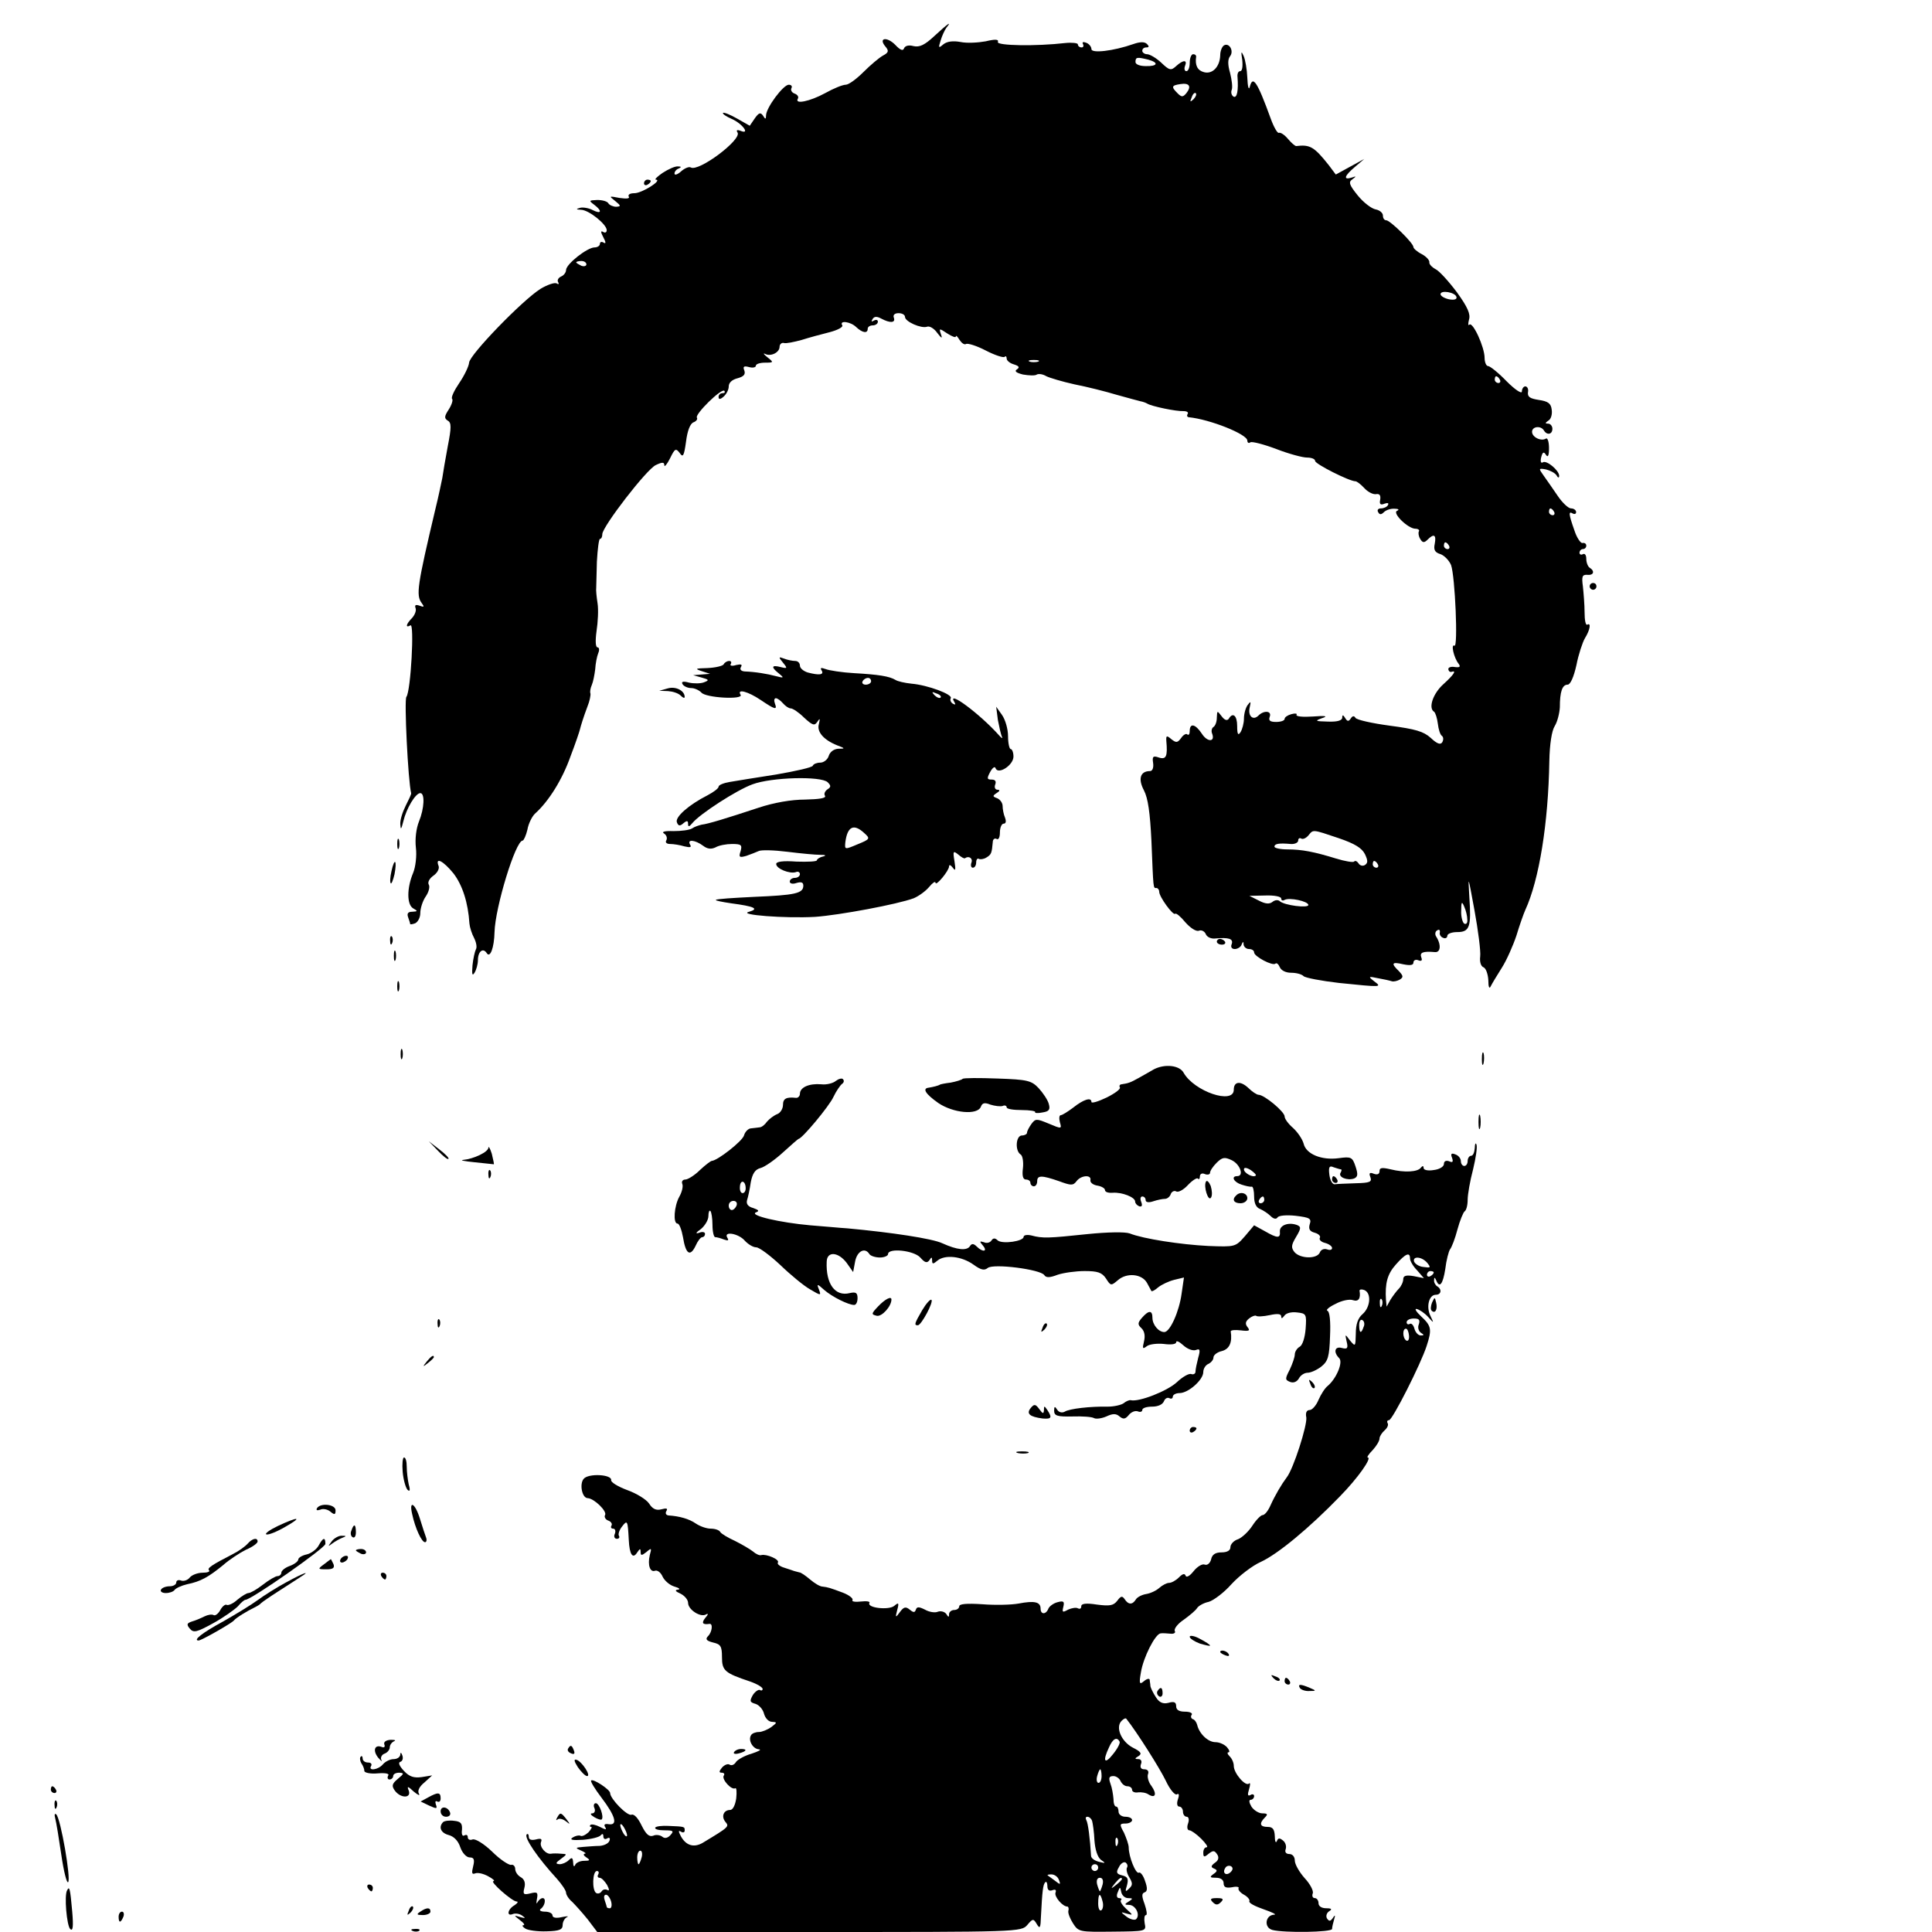 <?xml version="1.0" standalone="no"?>
<!DOCTYPE svg PUBLIC "-//W3C//DTD SVG 20010904//EN"
 "http://www.w3.org/TR/2001/REC-SVG-20010904/DTD/svg10.dtd">
<svg version="1.0" xmlns="http://www.w3.org/2000/svg"
 width="570pt" height="570pt" viewBox="0 0 570 570"
 preserveAspectRatio="xMidYMid meet">
<g transform="translate(0,570) scale(0.1,-0.1)"
fill="#000000" stroke="none">
<path d="M2757 5594 c-29 -27 -44 -34 -62 -30 -14 4 -25 1 -28 -7 -3 -8 -11
-5 -26 11 -25 25 -50 20 -29 -5 11 -13 10 -18 -7 -27 -11 -6 -37 -28 -57 -48
-21 -21 -44 -38 -53 -38 -9 0 -36 -11 -61 -25 -44 -24 -91 -34 -80 -16 3 5 -1
12 -10 15 -8 3 -12 10 -9 16 3 5 0 10 -8 10 -16 0 -67 -68 -67 -91 0 -11 -2
-12 -9 0 -7 10 -12 9 -24 -8 l-15 -22 -37 21 c-21 12 -39 19 -42 17 -2 -3 10
-11 26 -18 32 -14 55 -47 26 -35 -10 4 -14 2 -9 -5 13 -21 -115 -117 -138
-103 -5 3 -18 -2 -29 -12 -10 -9 -19 -12 -19 -6 0 6 6 13 13 15 8 4 7 6 -3 6
-8 1 -28 -8 -45 -19 -16 -11 -25 -20 -20 -20 21 -1 -41 -40 -63 -40 -13 0 -20
-4 -17 -10 4 -6 -6 -7 -27 -4 -32 6 -32 6 -13 -9 17 -14 18 -16 3 -17 -9 0
-20 5 -23 10 -3 6 -18 10 -33 10 -25 -1 -25 -2 -9 -14 24 -18 22 -29 -4 -16
-11 6 -28 9 -37 7 -14 -4 -13 -5 3 -6 23 -1 75 -43 75 -60 0 -7 -5 -9 -11 -5
-7 4 -7 -1 1 -16 8 -15 8 -20 1 -16 -6 4 -11 2 -11 -3 0 -6 -7 -11 -16 -11
-21 0 -84 -49 -84 -67 0 -7 -7 -16 -15 -19 -8 -4 -12 -11 -8 -17 3 -5 1 -7 -5
-3 -6 3 -27 -4 -47 -16 -53 -33 -210 -195 -211 -218 -1 -11 -14 -38 -29 -60
-15 -22 -25 -43 -21 -47 3 -3 -1 -17 -10 -31 -13 -20 -14 -26 -3 -33 11 -6 11
-20 0 -76 -7 -37 -14 -79 -16 -93 -3 -14 -11 -54 -20 -90 -54 -228 -58 -256
-41 -279 9 -12 7 -13 -6 -8 -12 4 -15 2 -12 -7 3 -7 -2 -20 -10 -29 -18 -18
-21 -31 -5 -22 12 8 1 -194 -12 -211 -7 -8 5 -249 14 -284 1 -3 -7 -19 -16
-37 -9 -18 -17 -42 -16 -55 1 -18 3 -15 9 9 9 38 36 83 50 83 14 0 12 -45 -4
-84 -8 -20 -12 -51 -9 -77 3 -24 -1 -57 -8 -74 -19 -45 -19 -94 0 -105 14 -8
14 -9 -3 -10 -12 0 -16 -5 -12 -16 3 -9 6 -17 6 -20 0 -2 7 -1 15 2 8 4 15 17
15 30 0 14 7 36 16 49 9 13 13 29 9 35 -4 7 2 18 13 26 12 8 19 21 16 29 -11
28 14 15 44 -22 26 -34 43 -85 47 -148 1 -11 7 -30 14 -43 6 -12 9 -27 5 -33
-3 -6 -8 -27 -10 -47 -2 -26 -1 -33 6 -22 5 8 10 25 10 37 0 26 15 38 26 21
10 -16 22 16 23 62 2 73 62 270 83 270 3 0 10 15 14 32 3 18 14 40 23 48 40
36 80 100 104 168 15 39 27 75 28 80 3 12 10 35 22 67 7 17 10 34 9 39 -2 5 0
16 4 25 4 9 8 30 10 46 1 17 5 38 9 48 4 9 3 17 -2 17 -6 0 -7 19 -3 48 4 26
6 63 3 82 -3 19 -5 40 -4 45 0 6 1 40 2 78 2 37 6 67 9 67 4 0 7 6 7 14 0 22
131 192 158 204 19 9 25 9 25 -1 0 -6 8 3 17 21 14 29 17 30 28 16 10 -15 13
-10 19 33 4 32 12 53 22 57 8 3 13 9 10 14 -6 10 72 87 81 79 3 -4 1 -7 -5 -7
-7 0 -12 -5 -12 -11 0 -8 5 -8 15 1 8 7 15 20 15 30 0 11 10 20 26 24 18 5 24
11 20 23 -5 12 -1 14 14 10 11 -3 20 -1 20 4 0 5 12 9 27 9 26 0 26 1 7 16
-10 8 -14 13 -7 10 17 -9 43 4 43 21 0 7 6 13 13 11 6 -2 30 3 52 9 22 7 59
17 83 23 23 6 40 15 37 20 -10 16 25 11 41 -5 18 -17 34 -20 34 -5 0 6 7 10
15 10 8 0 15 5 15 11 0 5 -5 7 -12 3 -7 -4 -8 -3 -4 4 5 9 13 9 26 2 26 -14
43 -13 37 3 -3 8 3 13 14 13 11 0 19 -5 19 -11 0 -14 48 -35 65 -29 7 3 21 -5
30 -18 13 -17 16 -18 11 -4 -6 18 -5 18 19 2 14 -9 25 -13 25 -9 0 5 5 0 11
-10 6 -9 14 -15 19 -12 5 3 31 -5 58 -19 27 -14 52 -22 56 -19 3 4 6 1 6 -5 0
-6 10 -14 21 -17 16 -5 18 -9 9 -15 -8 -5 -2 -10 18 -15 18 -3 36 -4 41 0 6 3
18 1 28 -5 10 -5 47 -16 83 -24 36 -7 92 -21 125 -31 33 -9 65 -18 70 -19 6
-1 15 -4 20 -7 13 -8 85 -23 107 -22 10 0 15 -4 12 -8 -3 -5 -2 -9 3 -10 62
-6 173 -50 173 -69 0 -6 4 -9 9 -5 5 3 40 -6 77 -20 36 -14 77 -25 90 -25 13
0 24 -4 24 -10 0 -9 101 -60 119 -60 4 0 16 -9 26 -20 10 -11 25 -19 34 -18
11 2 15 -3 13 -16 -3 -14 1 -17 13 -12 9 3 13 2 10 -4 -3 -6 -13 -10 -21 -10
-8 0 -12 -5 -8 -11 4 -8 9 -8 17 0 6 6 20 11 32 10 11 0 14 -3 7 -6 -16 -6 32
-53 54 -53 8 0 13 -4 10 -8 -2 -4 -1 -14 4 -22 7 -12 12 -12 22 -2 18 18 26
15 21 -12 -4 -18 0 -26 17 -31 11 -4 25 -18 31 -32 12 -33 21 -246 10 -238
-11 6 -2 -35 12 -53 7 -9 4 -12 -11 -10 -11 2 -20 -1 -19 -7 1 -5 5 -9 10 -7
15 5 6 -9 -25 -37 -30 -27 -45 -70 -27 -81 4 -3 9 -19 11 -35 2 -17 7 -33 12
-36 5 -4 5 -12 1 -19 -5 -8 -15 -5 -34 13 -21 19 -45 26 -121 36 -52 7 -97 17
-101 23 -4 7 -9 6 -14 -2 -6 -9 -10 -9 -16 1 -6 10 -9 11 -9 2 0 -9 -15 -13
-42 -12 -38 1 -40 2 -18 10 19 6 12 8 -27 5 -29 -2 -50 0 -48 5 3 4 -4 5 -15
2 -11 -3 -20 -9 -20 -14 0 -5 -11 -9 -25 -9 -18 0 -23 4 -19 15 7 18 -17 20
-33 4 -16 -16 -32 -2 -26 24 4 18 3 19 -6 7 -6 -8 -11 -26 -11 -40 0 -14 -5
-32 -10 -40 -7 -11 -10 -7 -10 18 0 31 -13 42 -25 21 -5 -6 -12 -4 -21 8 -13
17 -13 17 -14 -4 0 -12 -4 -24 -10 -28 -5 -3 -7 -12 -4 -19 10 -26 -14 -26
-30 -1 -19 29 -36 33 -36 8 0 -9 -3 -13 -7 -10 -3 4 -12 -1 -18 -10 -11 -15
-15 -15 -29 -4 -14 12 -16 11 -15 -5 4 -45 0 -56 -22 -49 -17 6 -20 3 -17 -16
2 -14 -2 -24 -9 -24 -29 0 -36 -23 -18 -57 12 -23 18 -66 22 -148 6 -147 5
-140 15 -140 4 0 8 -5 8 -11 0 -15 41 -71 47 -65 3 3 17 -9 30 -25 15 -17 32
-28 40 -25 7 3 16 -1 20 -9 3 -9 15 -15 27 -14 42 4 55 -1 50 -16 -4 -9 0 -15
9 -15 8 0 18 6 20 13 4 10 6 10 6 0 1 -7 8 -13 16 -13 8 0 15 -4 15 -10 0 -12
55 -41 63 -33 4 3 9 -2 13 -11 4 -9 17 -16 33 -16 15 0 31 -4 37 -10 5 -5 52
-14 104 -20 127 -13 128 -13 104 5 -18 14 -17 15 11 9 17 -3 35 -7 41 -9 6 -2
17 1 24 5 11 7 10 11 -3 25 -24 23 -21 28 13 20 20 -4 30 -3 30 5 0 7 7 10 14
7 10 -4 13 -1 9 9 -5 14 6 18 40 15 17 -2 20 21 4 46 -4 6 -3 15 3 18 6 4 9 1
8 -6 -2 -6 3 -14 10 -16 6 -3 12 0 12 6 0 6 13 11 29 11 37 0 42 15 36 103 -4
67 -4 65 15 -38 11 -60 19 -122 17 -137 -2 -16 2 -29 10 -32 7 -3 13 -20 14
-38 0 -20 3 -27 7 -18 4 8 19 33 33 55 14 22 33 65 43 95 9 30 21 64 26 75 41
89 68 256 71 440 1 49 7 89 16 103 8 13 14 38 15 55 0 46 7 67 23 67 8 0 18
22 26 58 6 31 18 67 25 79 15 24 19 47 7 40 -5 -3 -8 14 -8 36 0 23 -3 58 -5
77 -4 29 -2 35 13 34 19 -2 23 11 7 21 -5 3 -10 15 -10 26 0 11 -4 17 -10 14
-5 -3 -10 -1 -10 4 0 6 5 11 10 11 6 0 10 5 10 10 0 6 -5 9 -11 8 -5 -2 -17
15 -24 37 -17 48 -18 58 -5 50 6 -3 10 -1 10 4 0 6 -7 11 -15 11 -8 0 -26 17
-40 38 -14 20 -32 47 -41 59 -15 21 -15 22 7 18 12 -3 26 -10 31 -17 4 -8 8
-9 8 -2 0 16 -37 47 -48 40 -6 -4 -8 3 -5 15 4 16 8 17 14 7 6 -9 9 -2 9 20 0
18 -4 31 -9 28 -14 -9 -41 4 -41 20 0 16 26 19 35 4 9 -15 25 -12 25 5 0 8 -6
15 -12 15 -10 0 -10 2 0 9 8 4 12 19 10 32 -2 19 -11 25 -38 29 -26 4 -34 9
-32 23 2 9 -2 17 -8 17 -5 0 -10 -7 -10 -15 0 -8 -19 4 -45 30 -24 25 -49 45
-55 45 -5 0 -10 11 -10 24 0 32 -35 108 -45 98 -4 -4 -4 3 -1 15 5 16 -4 37
-36 81 -24 32 -52 63 -63 68 -11 6 -19 15 -18 20 1 6 -9 17 -22 24 -14 7 -25
17 -25 21 0 12 -69 79 -80 79 -6 0 -10 6 -10 14 0 8 -10 16 -21 18 -12 2 -36
20 -53 41 -26 32 -28 40 -16 48 12 9 12 10 -2 5 -26 -8 -22 5 10 32 l27 23
-42 -23 -42 -23 -21 28 c-43 54 -55 61 -96 56 -3 0 -14 9 -24 21 -10 12 -22
20 -27 18 -4 -2 -15 17 -24 42 -40 110 -53 129 -62 93 -3 -10 -6 2 -7 27 -1
25 -6 54 -11 65 -7 16 -8 13 -4 -12 2 -19 0 -33 -6 -33 -6 0 -9 -8 -8 -17 3
-39 -1 -64 -12 -58 -6 4 -8 13 -5 20 3 8 0 30 -5 50 -7 24 -7 40 0 49 12 15
-2 41 -18 32 -6 -4 -11 -17 -11 -29 -1 -34 -23 -57 -48 -50 -19 5 -27 20 -23
46 0 4 -3 7 -9 7 -5 0 -10 -11 -10 -25 0 -14 -4 -25 -10 -25 -5 0 -7 7 -4 15
8 19 -5 19 -26 0 -15 -14 -20 -13 -44 10 -15 14 -34 25 -42 25 -7 0 -14 5 -14
10 0 6 5 10 12 10 8 0 9 3 2 10 -7 7 -20 7 -40 0 -60 -21 -124 -28 -124 -15 0
7 -7 16 -16 19 -8 3 -12 2 -9 -4 3 -6 1 -10 -4 -10 -6 0 -11 4 -11 9 0 4 -17
6 -37 4 -86 -10 -203 -8 -199 3 3 8 -7 9 -36 2 -22 -4 -55 -6 -74 -2 -22 4
-40 2 -51 -7 -14 -12 -15 -11 -8 11 4 14 12 31 17 38 18 22 4 12 -35 -24z
m631 -70 c32 -9 27 -20 -8 -19 -17 0 -30 5 -30 12 0 15 5 15 38 7z m112 -99
c-10 -12 -14 -12 -26 0 -19 19 -18 23 9 27 26 4 33 -7 17 -27z m21 -18 c-10
-9 -11 -8 -5 6 3 10 9 15 12 12 3 -3 0 -11 -7 -18z m-1791 -487 c0 -5 -7 -7
-15 -4 -8 4 -15 8 -15 10 0 2 7 4 15 4 8 0 15 -4 15 -10z m2567 -96 c2 -7 -6
-10 -22 -7 -14 3 -25 10 -25 15 0 13 43 6 47 -8z m-1234 -191 c-7 -2 -19 -2
-25 0 -7 3 -2 5 12 5 14 0 19 -2 13 -5z m1362 -53 c3 -5 1 -10 -4 -10 -6 0
-11 5 -11 10 0 6 2 10 4 10 3 0 8 -4 11 -10z m160 -390 c3 -5 1 -10 -4 -10 -6
0 -11 5 -11 10 0 6 2 10 4 10 3 0 8 -4 11 -10z m-310 -100 c3 -5 1 -10 -4 -10
-6 0 -11 5 -11 10 0 6 2 10 4 10 3 0 8 -4 11 -10z m-325 -863 c47 -16 68 -29
77 -47 9 -19 9 -26 0 -32 -6 -4 -15 -2 -19 5 -4 6 -10 9 -13 5 -3 -3 -27 1
-53 9 -65 20 -101 27 -144 27 -21 0 -38 4 -38 8 0 9 14 11 48 8 12 -1 22 4 22
10 0 6 4 9 9 6 5 -3 14 1 21 9 15 18 10 19 90 -8z m115 -77 c3 -5 1 -10 -4
-10 -6 0 -11 5 -11 10 0 6 2 10 4 10 3 0 8 -4 11 -10z m-285 -101 c0 -6 5 -7
10 -4 14 8 70 -4 70 -15 0 -10 -71 -1 -84 11 -5 5 -15 4 -22 -2 -9 -7 -21 -6
-40 4 l-28 14 47 1 c26 1 47 -3 47 -9z m549 -62 c1 -10 -3 -15 -9 -12 -5 3
-10 21 -9 38 0 27 2 29 9 12 5 -11 9 -28 9 -38z"/>
<path d="M1900 5159 c0 -5 5 -7 10 -4 6 3 10 8 10 11 0 2 -4 4 -10 4 -5 0 -10
-5 -10 -11z"/>
<path d="M4690 3970 c0 -5 5 -10 10 -10 6 0 10 5 10 10 0 6 -4 10 -10 10 -5 0
-10 -4 -10 -10z"/>
<path d="M2310 3745 c14 -17 13 -18 -7 -13 -27 7 -29 0 -5 -19 16 -13 15 -14
-8 -8 -26 7 -62 13 -93 14 -11 1 -15 6 -11 13 5 8 0 9 -14 6 -12 -4 -20 -2
-16 3 3 5 1 9 -5 9 -5 0 -13 -4 -16 -10 -3 -5 -25 -10 -48 -11 -36 -1 -38 -2
-17 -9 l25 -8 -25 -2 -25 -2 25 -7 c22 -6 23 -8 7 -14 -10 -4 -30 -4 -44 -1
-18 5 -24 3 -19 -5 4 -6 15 -11 25 -11 10 0 23 -6 30 -13 12 -16 125 -22 116
-7 -12 19 22 10 59 -15 43 -29 50 -31 42 -10 -3 8 -2 15 3 15 5 0 14 -7 21
-15 7 -8 17 -15 23 -15 6 0 24 -12 39 -27 25 -23 31 -25 39 -13 8 12 9 11 5
-6 -7 -23 14 -47 54 -63 24 -9 24 -10 3 -10 -13 -1 -24 -9 -28 -21 -3 -11 -15
-20 -25 -20 -10 0 -20 -4 -22 -9 -1 -5 -50 -16 -108 -26 -58 -9 -120 -19 -137
-22 -18 -3 -33 -9 -33 -14 0 -5 -15 -16 -32 -25 -57 -29 -97 -65 -91 -80 4
-11 9 -12 19 -3 11 9 14 8 14 -2 0 -9 3 -9 13 3 21 26 130 97 177 114 56 21
203 25 222 6 10 -10 10 -14 -1 -21 -7 -5 -11 -13 -7 -19 4 -7 -17 -10 -59 -11
-40 0 -92 -9 -137 -24 -94 -31 -149 -48 -168 -50 -8 -2 -21 -6 -28 -11 -8 -5
-32 -8 -55 -8 -26 1 -36 -2 -28 -7 8 -5 10 -14 7 -20 -4 -6 0 -11 11 -11 10 0
29 -3 42 -7 17 -4 22 -3 17 5 -10 17 15 14 38 -3 13 -10 24 -11 37 -5 10 6 32
10 49 10 27 0 30 -3 25 -21 -6 -18 -4 -20 17 -14 12 4 29 11 36 14 7 4 45 3
85 -2 40 -5 83 -9 97 -9 16 0 19 -2 8 -5 -10 -2 -18 -8 -18 -11 0 -4 -27 -5
-60 -4 -40 3 -60 0 -60 -7 0 -14 40 -30 58 -24 6 3 12 0 12 -6 0 -6 -7 -11
-15 -11 -8 0 -15 -5 -15 -11 0 -6 9 -8 20 -4 14 4 20 2 20 -8 0 -23 -25 -28
-145 -33 -60 -3 -111 -6 -113 -9 -2 -2 18 -6 45 -10 68 -9 84 -16 53 -25 -36
-9 106 -20 195 -15 71 5 243 37 291 55 14 6 34 20 45 33 10 12 18 18 19 13 0
-13 40 35 40 48 0 6 5 4 11 -4 8 -11 9 -7 5 19 -5 30 -4 32 11 20 9 -8 18 -13
20 -11 11 8 24 0 19 -13 -3 -8 -1 -15 4 -15 6 0 10 7 10 16 0 8 4 13 8 10 4
-2 14 -1 22 4 15 9 16 13 19 46 0 8 6 12 11 9 6 -4 10 5 10 19 0 14 5 26 11
26 7 0 8 7 4 18 -4 9 -7 25 -7 34 0 9 -7 19 -16 23 -14 5 -14 7 -2 15 10 6 11
10 3 10 -7 0 -10 7 -7 15 4 10 0 15 -10 15 -14 0 -15 3 -5 22 7 13 14 18 16
12 7 -21 53 8 53 34 0 12 -4 22 -8 22 -4 0 -8 17 -8 38 0 21 -8 49 -18 63
l-17 24 5 -39 c4 -21 9 -43 12 -50 3 -6 -1 -4 -8 4 -57 64 -157 138 -132 98 4
-7 3 -8 -5 -4 -6 4 -9 11 -6 16 7 11 -68 39 -116 43 -20 2 -41 7 -47 11 -18
11 -51 16 -122 20 -36 2 -74 8 -84 12 -14 5 -17 4 -12 -4 8 -13 -7 -15 -41 -6
-13 4 -23 13 -23 20 0 8 -6 14 -14 14 -8 0 -23 3 -33 7 -16 6 -17 5 -3 -12z
m260 -55 c0 -5 -7 -10 -16 -10 -8 0 -12 5 -9 10 3 6 10 10 16 10 5 0 9 -4 9
-10z m205 -48 c-3 -3 -11 0 -18 7 -9 10 -8 11 6 5 10 -3 15 -9 12 -12z m-225
-400 c18 -16 17 -18 -20 -33 -38 -16 -38 -16 -36 6 6 47 25 56 56 27z"/>
<path d="M1970 3669 l-25 -7 26 -1 c14 -1 30 -6 37 -13 7 -7 12 -9 12 -4 0 18
-26 32 -50 25z"/>
<path d="M1172 3210 c0 -14 2 -19 5 -12 2 6 2 18 0 25 -3 6 -5 1 -5 -13z"/>
<path d="M1155 3130 c-4 -17 -5 -34 -2 -36 2 -3 7 10 11 27 8 42 0 50 -9 9z"/>
<path d="M1151 2924 c0 -11 3 -14 6 -6 3 7 2 16 -1 19 -3 4 -6 -2 -5 -13z"/>
<path d="M3590 2922 c0 -5 7 -9 15 -9 8 0 12 4 9 9 -3 4 -9 8 -15 8 -5 0 -9
-4 -9 -8z"/>
<path d="M1162 2880 c0 -14 2 -19 5 -12 2 6 2 18 0 25 -3 6 -5 1 -5 -13z"/>
<path d="M1172 2790 c0 -14 2 -19 5 -12 2 6 2 18 0 25 -3 6 -5 1 -5 -13z"/>
<path d="M1182 2590 c0 -14 2 -19 5 -12 2 6 2 18 0 25 -3 6 -5 1 -5 -13z"/>
<path d="M4372 2575 c0 -16 2 -22 5 -12 2 9 2 23 0 30 -3 6 -5 -1 -5 -18z"/>
<path d="M3404 2545 c-10 -6 -30 -17 -44 -25 -25 -14 -31 -16 -51 -19 -5 0 -8
-5 -5 -9 3 -5 -15 -18 -39 -30 -25 -12 -45 -18 -45 -13 0 15 -24 7 -54 -17
-16 -12 -32 -22 -36 -22 -5 0 -6 -9 -3 -21 6 -20 5 -20 -33 -4 -36 15 -39 15
-51 -1 -7 -10 -13 -21 -13 -26 0 -4 -7 -8 -15 -8 -18 0 -21 -45 -4 -56 6 -3 9
-22 7 -40 -3 -23 0 -34 9 -34 7 0 13 -4 13 -10 0 -5 5 -10 10 -10 6 0 10 7 10
15 0 18 13 18 65 0 35 -13 41 -13 51 0 13 18 45 20 41 3 -1 -7 8 -14 21 -16
12 -2 22 -8 22 -13 0 -6 10 -9 23 -8 27 2 66 -13 66 -26 0 -5 5 -11 12 -14 8
-2 10 2 6 13 -4 9 -2 16 3 16 6 0 10 -5 10 -11 0 -6 9 -8 23 -3 12 4 27 7 34
7 7 0 15 7 17 14 3 8 11 11 16 8 6 -4 22 5 34 18 13 14 27 23 30 20 3 -4 6 -1
6 6 0 8 7 11 15 7 8 -3 15 -1 15 4 0 6 9 19 19 29 17 17 24 18 45 8 25 -12 37
-47 16 -47 -19 0 -10 -18 13 -25 12 -4 25 -7 30 -6 4 1 7 -13 7 -29 0 -20 6
-33 18 -37 9 -4 23 -13 31 -21 8 -8 16 -10 20 -4 3 6 27 8 54 5 41 -5 47 -8
41 -25 -4 -14 0 -21 15 -25 11 -3 18 -10 15 -15 -3 -5 3 -12 15 -15 12 -3 21
-10 21 -15 0 -6 -7 -7 -15 -4 -9 3 -18 -1 -21 -9 -8 -20 -58 -19 -75 1 -10 13
-10 20 5 45 15 25 15 30 2 35 -25 9 -51 -1 -50 -19 2 -21 -7 -21 -45 1 l-31
17 -27 -32 c-28 -32 -29 -32 -108 -29 -81 4 -192 21 -232 37 -14 5 -66 4 -125
-2 -114 -12 -132 -13 -165 -4 -13 3 -23 1 -23 -4 0 -13 -61 -22 -76 -11 -8 8
-14 8 -19 0 -4 -6 -14 -9 -22 -5 -13 4 -14 3 -3 -10 15 -18 -1 -20 -18 -3 -9
9 -15 10 -20 2 -9 -15 -38 -12 -82 8 -30 14 -150 32 -280 44 -19 1 -69 6 -110
9 -89 8 -180 29 -160 38 11 4 9 7 -8 13 -15 4 -21 12 -18 23 3 9 8 32 11 53 5
26 13 38 29 42 12 3 42 24 66 46 24 22 45 40 46 40 10 0 91 97 103 124 8 17
20 34 25 38 6 4 7 10 3 14 -3 4 -13 1 -21 -5 -8 -7 -28 -12 -43 -10 -36 3 -63
-9 -63 -28 0 -7 -6 -13 -12 -12 -28 3 -38 -2 -38 -21 0 -11 -8 -24 -17 -27
-10 -4 -23 -14 -30 -22 -6 -9 -16 -17 -22 -17 -6 -1 -17 -2 -25 -3 -8 0 -18
-10 -21 -21 -5 -17 -78 -74 -95 -75 -3 0 -19 -12 -35 -27 -16 -16 -36 -28 -43
-28 -8 0 -12 -6 -9 -13 3 -7 -1 -24 -9 -38 -15 -27 -19 -79 -5 -79 5 0 12 -18
16 -40 8 -50 21 -59 37 -26 6 14 15 26 20 26 4 0 8 4 8 10 0 5 -8 7 -17 3 -12
-4 -11 0 5 11 12 10 22 27 22 38 0 12 3 19 6 15 3 -3 6 -22 6 -41 0 -20 4 -36
8 -36 5 0 16 -3 26 -7 12 -4 15 -3 10 5 -13 21 33 13 51 -8 10 -11 25 -20 34
-20 9 0 41 -24 71 -52 30 -29 70 -62 88 -72 32 -19 33 -19 26 0 -7 17 -5 17
16 -2 23 -20 71 -44 88 -44 6 0 10 9 10 20 0 16 -5 19 -23 15 -43 -11 -71 27
-68 93 1 31 34 29 59 -4 l19 -27 6 32 c6 30 29 42 42 21 3 -5 17 -10 31 -10
13 0 24 5 24 10 0 19 76 11 95 -10 14 -16 20 -17 27 -8 6 10 8 10 8 -1 0 -11
3 -11 16 0 22 18 71 13 106 -12 22 -16 32 -18 42 -10 16 14 156 -4 167 -21 5
-8 16 -8 39 1 18 6 54 11 80 11 38 0 51 -4 63 -22 14 -22 15 -22 35 -5 26 23
71 19 86 -8 6 -11 12 -22 13 -24 2 -2 11 3 20 11 10 8 31 18 47 22 l29 7 -7
-48 c-7 -52 -34 -113 -51 -113 -17 0 -35 22 -35 42 0 23 -11 23 -31 0 -13 -15
-13 -20 -1 -31 9 -9 11 -23 7 -39 -5 -21 -4 -23 8 -14 7 6 30 9 50 7 22 -3 37
-1 37 5 0 6 9 2 21 -9 12 -11 28 -17 37 -14 12 5 14 1 7 -23 -4 -16 -8 -34 -8
-41 0 -6 -6 -9 -12 -7 -7 3 -26 -8 -43 -24 -28 -26 -112 -59 -136 -53 -4 1
-14 -3 -21 -9 -7 -5 -28 -10 -46 -10 -53 1 -114 -6 -128 -15 -8 -4 -17 -2 -22
6 -7 11 -9 10 -9 -3 0 -15 9 -18 54 -17 29 1 58 -1 64 -5 6 -3 22 -1 36 5 19
9 29 9 39 0 11 -9 17 -8 27 4 7 9 19 14 27 11 7 -3 13 -1 13 4 0 6 13 10 29
10 17 0 31 6 35 16 3 8 10 12 16 9 5 -3 10 -1 10 4 0 6 9 11 20 11 26 0 70 39
70 62 0 10 7 21 15 24 8 4 15 12 15 19 0 7 11 16 25 19 22 6 31 25 26 58 0 4
13 5 30 3 24 -3 28 -1 20 9 -8 10 -7 17 4 26 9 7 18 10 21 8 3 -3 21 -2 40 2
23 5 34 4 34 -4 0 -7 3 -6 9 2 5 8 21 12 37 10 28 -3 29 -5 26 -48 -2 -26 -9
-48 -17 -53 -8 -4 -15 -15 -15 -23 0 -8 -7 -28 -15 -45 -14 -27 -14 -30 1 -36
10 -4 20 0 26 10 5 10 17 17 26 17 9 0 27 8 40 18 20 16 24 29 26 90 2 44 -1
73 -8 75 -5 2 5 11 24 20 18 10 42 15 52 11 16 -5 23 5 19 28 0 4 6 5 14 2 22
-9 18 -51 -5 -71 -14 -12 -20 -30 -20 -58 -1 -38 -1 -39 -17 -20 -15 20 -15
20 -10 -3 5 -20 2 -23 -14 -19 -21 6 -26 -12 -8 -30 12 -12 -8 -60 -34 -82 -8
-6 -20 -25 -27 -41 -7 -17 -19 -30 -26 -30 -9 0 -13 -8 -10 -22 3 -23 -38
-152 -58 -177 -15 -20 -34 -52 -48 -83 -7 -16 -17 -28 -23 -28 -5 0 -19 -14
-30 -31 -11 -17 -30 -35 -42 -40 -13 -4 -23 -15 -23 -24 0 -9 -9 -15 -26 -15
-18 0 -28 -6 -31 -21 -3 -11 -11 -18 -19 -15 -7 3 -22 -6 -33 -20 -11 -14 -21
-19 -23 -13 -3 8 -9 6 -20 -5 -9 -9 -22 -16 -29 -16 -7 0 -20 -7 -29 -15 -9
-8 -26 -16 -39 -18 -12 -2 -26 -9 -30 -16 -10 -16 -22 -16 -33 1 -7 10 -11 10
-22 -5 -11 -14 -22 -16 -60 -11 -32 5 -46 3 -46 -5 0 -7 -4 -9 -10 -6 -5 3
-18 1 -29 -4 -16 -9 -18 -8 -14 8 4 16 1 19 -17 14 -12 -3 -24 -12 -27 -19 -7
-18 -23 -18 -23 0 0 20 -18 24 -65 15 -22 -4 -70 -5 -107 -2 -46 3 -68 1 -68
-6 0 -6 -7 -11 -15 -11 -8 0 -15 -6 -15 -12 0 -10 -2 -10 -8 0 -5 7 -16 10
-25 7 -8 -4 -26 -1 -38 6 -18 9 -24 9 -27 0 -3 -9 -7 -9 -18 0 -12 10 -18 8
-29 -7 -13 -18 -14 -17 -8 6 6 22 4 23 -9 12 -16 -13 -81 -6 -73 9 3 4 -8 6
-25 4 -17 -2 -28 0 -25 4 3 5 -10 15 -28 22 -40 15 -44 16 -60 18 -8 0 -24 10
-37 21 -13 11 -27 21 -32 21 -4 1 -11 3 -15 4 -5 2 -18 6 -30 10 -13 4 -21 11
-18 15 6 9 -34 26 -49 22 -5 -2 -16 3 -25 11 -9 7 -33 21 -53 31 -20 9 -40 21
-43 26 -3 6 -16 10 -28 10 -13 0 -32 7 -44 15 -20 14 -49 22 -81 24 -7 1 -10
6 -6 13 5 8 0 9 -15 5 -15 -4 -26 1 -36 17 -8 12 -37 30 -65 40 -27 10 -48 23
-47 29 3 17 -67 21 -81 4 -13 -15 -5 -57 12 -57 19 -1 58 -39 51 -50 -3 -5 1
-13 9 -16 9 -3 13 -10 10 -15 -3 -5 -1 -9 5 -9 6 0 8 -7 5 -15 -4 -8 -1 -15 6
-15 6 0 9 4 6 9 -3 4 1 17 9 27 16 21 17 18 20 -39 2 -44 12 -58 25 -37 8 12
10 12 10 1 0 -11 3 -11 17 0 15 13 16 12 10 -9 -7 -30 1 -52 16 -46 7 2 17 -6
22 -18 6 -12 21 -25 35 -29 14 -4 18 -8 10 -9 -10 -1 -8 -5 8 -12 12 -6 22
-18 22 -27 0 -20 37 -44 53 -34 7 4 7 0 -2 -10 -12 -15 -9 -21 12 -18 11 2 8
-24 -4 -36 -9 -9 -5 -14 15 -19 22 -5 26 -11 26 -43 0 -40 8 -47 83 -72 20 -7
37 -17 37 -22 0 -4 -4 -6 -8 -3 -4 2 -14 -4 -21 -15 -10 -18 -9 -21 8 -26 10
-3 22 -16 25 -29 4 -14 14 -24 24 -24 15 -1 15 -2 -2 -15 -11 -8 -28 -15 -37
-15 -10 0 -20 -4 -23 -9 -10 -15 5 -41 23 -42 9 -1 -1 -6 -22 -13 -21 -6 -42
-18 -46 -25 -5 -8 -13 -11 -19 -7 -5 3 -15 -1 -22 -9 -9 -11 -9 -15 -1 -15 7
0 10 -4 6 -9 -6 -11 23 -43 34 -37 4 3 5 -11 3 -30 -3 -20 -10 -34 -18 -34
-19 0 -27 -19 -14 -35 12 -14 11 -15 -67 -62 -26 -15 -49 -8 -64 19 -8 15 -8
19 0 14 6 -4 11 -2 11 3 0 12 1 12 -48 14 -19 1 -36 -1 -39 -5 -2 -5 10 -8 27
-8 26 0 29 -2 18 -14 -8 -9 -17 -11 -24 -5 -6 5 -19 7 -27 3 -12 -4 -21 4 -34
30 -10 21 -22 35 -30 32 -12 -5 -63 47 -63 64 0 10 -50 43 -56 37 -3 -2 11
-25 30 -50 41 -54 50 -83 22 -79 -12 2 -15 -1 -11 -8 6 -9 2 -9 -15 0 -12 6
-24 9 -28 6 -3 -3 -2 -6 2 -6 4 0 0 -7 -8 -16 -9 -8 -19 -13 -24 -10 -4 2 -14
0 -22 -5 -11 -7 -2 -9 30 -7 25 2 48 8 52 13 5 6 8 5 8 -3 0 -7 5 -10 11 -6 7
4 10 1 7 -7 -3 -8 -16 -14 -29 -15 -13 0 -35 -2 -49 -3 -23 -2 -24 -3 -5 -11
11 -5 16 -9 10 -9 -5 -1 -3 -6 5 -11 12 -8 11 -10 -7 -10 -12 0 -24 -6 -26
-12 -3 -7 -6 -4 -6 6 -1 16 -4 17 -13 8 -7 -7 -19 -12 -27 -12 -13 1 -12 4 3
15 20 15 20 15 0 16 -10 1 -23 1 -28 0 -15 -3 -35 20 -30 34 4 10 0 12 -15 8
-13 -3 -21 -1 -21 8 0 7 -3 10 -6 7 -9 -9 33 -70 89 -131 15 -17 27 -35 27
-41 0 -6 8 -19 18 -27 9 -9 30 -32 46 -52 l28 -37 625 0 c619 0 626 0 644 21
16 19 18 19 28 2 9 -15 11 -11 12 22 4 77 6 95 13 102 3 3 6 -2 6 -11 0 -12 5
-16 14 -13 10 4 13 1 10 -7 -4 -12 21 -41 35 -41 3 0 5 -6 3 -12 -2 -7 5 -24
14 -38 16 -25 20 -25 116 -24 100 1 100 1 95 25 -2 13 -1 24 4 24 4 0 2 14 -4
32 -9 24 -9 32 0 35 8 3 9 12 1 34 -5 16 -14 27 -18 24 -9 -5 -30 47 -30 74 0
9 -7 28 -14 44 -14 25 -13 27 5 27 10 0 19 5 19 10 0 6 -9 10 -20 10 -11 0
-20 7 -20 15 0 8 -3 15 -7 15 -5 0 -8 10 -8 23 -1 12 -4 32 -9 45 -6 17 -4 22
9 22 8 0 18 -7 21 -15 4 -8 12 -15 20 -15 8 0 14 -5 14 -11 0 -5 8 -9 18 -7 9
1 23 -1 30 -6 21 -13 26 1 9 25 -9 11 -13 28 -10 35 3 8 -1 14 -11 14 -10 0
-13 6 -10 15 4 9 0 15 -7 15 -12 0 -12 2 0 9 11 7 7 13 -17 25 -34 18 -52 60
-33 79 6 6 12 9 14 6 31 -39 98 -145 116 -182 12 -26 27 -44 33 -41 6 4 8 -1
3 -15 -4 -12 -2 -21 4 -21 6 0 11 -7 11 -15 0 -8 5 -15 11 -15 6 0 8 -9 4 -20
-4 -11 -2 -20 4 -20 5 0 21 -11 35 -25 14 -14 21 -25 16 -25 -6 0 -10 -7 -10
-16 0 -14 3 -14 16 -3 13 10 17 10 25 -2 6 -9 4 -18 -7 -25 -12 -9 -12 -13 -2
-17 10 -4 10 -8 -2 -16 -12 -9 -11 -11 8 -11 13 0 22 -6 22 -16 0 -12 7 -15
25 -12 13 3 22 1 19 -3 -2 -4 5 -13 16 -19 11 -6 18 -15 16 -19 -3 -5 16 -15
42 -24 26 -9 40 -16 31 -16 -26 -1 -31 -38 -5 -45 34 -9 176 -7 176 3 0 5 3
18 6 28 4 13 3 15 -4 4 -7 -10 -11 -10 -17 -1 -4 7 -1 16 6 21 10 6 8 9 -8 9
-14 0 -23 6 -23 15 0 8 -5 15 -11 15 -6 0 -9 6 -6 14 3 7 -8 28 -24 45 -16 18
-29 41 -29 52 0 11 -7 19 -16 19 -10 0 -14 6 -11 14 3 8 0 20 -8 26 -10 8 -14
8 -18 -2 -3 -7 -6 -1 -6 15 -1 20 -6 27 -21 27 -23 0 -26 10 -8 28 9 9 8 12
-8 12 -10 0 -25 9 -32 20 -7 12 -8 20 -2 20 5 0 10 5 10 11 0 5 -5 7 -11 3 -8
-4 -9 1 -4 17 4 13 4 21 0 17 -10 -10 -45 30 -45 52 0 9 -5 21 -12 28 -7 7 -8
12 -4 12 5 0 3 7 -4 15 -7 8 -22 15 -34 15 -22 0 -48 25 -54 51 -2 8 -8 16
-13 17 -5 2 -7 8 -3 13 3 5 -6 9 -20 9 -17 0 -26 5 -26 16 0 12 -6 15 -23 10
-16 -4 -27 1 -37 17 -8 12 -15 27 -16 32 0 6 -2 14 -2 19 -1 5 -9 3 -17 -4
-13 -11 -15 -8 -9 26 7 44 42 113 58 115 6 1 19 0 30 -1 10 -1 15 3 12 8 -3 6
8 21 26 33 18 13 36 28 40 35 4 6 19 15 34 18 14 4 45 27 67 52 23 25 62 55
87 66 50 23 143 100 233 193 53 54 96 115 82 115 -3 0 3 10 15 22 11 12 20 27
20 34 0 6 7 17 15 24 8 7 12 16 9 21 -3 5 -1 9 4 9 10 0 94 166 111 219 16 49
14 59 -16 87 -15 14 -21 24 -13 22 8 -2 23 -12 33 -23 18 -20 18 -20 7 3 -13
27 -4 62 16 62 16 0 19 16 4 25 -5 3 -10 12 -9 18 0 9 2 9 6 0 10 -25 20 -12
27 33 3 26 10 52 14 58 5 6 15 32 22 59 7 26 17 50 21 53 5 3 9 18 9 34 0 16
7 56 16 90 8 33 13 66 10 73 -2 7 -5 2 -5 -10 -1 -13 -5 -23 -11 -23 -5 0 -10
-7 -10 -15 0 -8 -4 -15 -10 -15 -5 0 -10 6 -10 14 0 8 -7 17 -16 20 -12 5 -15
2 -10 -10 4 -12 2 -15 -9 -10 -9 3 -15 0 -15 -8 0 -8 -13 -16 -30 -18 -17 -3
-30 0 -30 6 0 7 -3 7 -8 1 -9 -13 -49 -15 -89 -5 -26 6 -33 5 -33 -5 0 -9 -6
-12 -17 -8 -12 5 -15 2 -10 -10 5 -14 -1 -17 -43 -18 -28 -1 -56 -2 -62 -3 -7
-1 -14 12 -16 28 -3 23 0 28 13 22 9 -3 19 -6 21 -6 3 0 2 -5 -1 -10 -8 -13
20 -24 40 -17 11 5 12 12 4 36 -9 27 -13 29 -49 24 -51 -7 -97 12 -104 43 -4
14 -18 34 -31 46 -14 12 -25 27 -25 34 0 14 -60 64 -77 64 -5 0 -19 9 -31 21
-23 21 -42 18 -42 -6 0 -45 -117 -5 -148 50 -12 22 -55 27 -88 10z m301 -313
c-7 -8 -35 7 -35 18 0 6 7 6 20 -2 10 -7 17 -14 15 -16z m-1505 -38 c0 -8 -4
-14 -9 -14 -6 0 -9 9 -8 19 1 22 17 18 17 -5z m1530 -34 c0 -5 -5 -10 -11 -10
-5 0 -7 5 -4 10 3 6 8 10 11 10 2 0 4 -4 4 -10z m-1557 -17 c-3 -7 -9 -13 -14
-13 -5 0 -9 6 -9 13 0 8 6 14 14 14 8 0 12 -6 9 -14z m1987 -156 c0 -7 9 -23
21 -35 l20 -23 -30 6 c-23 4 -31 1 -31 -9 0 -8 -6 -21 -13 -28 -7 -7 -18 -22
-25 -33 l-11 -20 -2 20 c-3 49 4 76 29 104 29 33 42 38 42 18z m51 -13 c11
-14 10 -15 -11 -12 -13 1 -25 9 -28 16 -5 17 23 15 39 -4z m19 -28 c0 -3 -4
-8 -10 -11 -5 -3 -10 -1 -10 4 0 6 5 11 10 11 6 0 10 -2 10 -4z m-153 -98 c-3
-8 -6 -5 -6 6 -1 11 2 17 5 13 3 -3 4 -12 1 -19z m-54 -63 c-7 -21 -13 -19
-13 6 0 11 4 18 10 14 5 -3 7 -12 3 -20z m163 8 c-4 -9 -1 -20 6 -25 10 -6 10
-8 0 -8 -8 0 -16 9 -19 20 -3 11 -9 17 -14 14 -5 -3 -9 0 -9 5 0 6 9 11 21 11
16 0 19 -4 15 -17z m-29 -33 c1 -11 -2 -18 -8 -15 -11 7 -12 35 -1 35 4 0 8
-9 9 -20z m-854 -1198 c3 -4 -6 -21 -19 -37 -25 -32 -32 -22 -12 20 11 25 23
32 31 17z m-53 -102 c0 -11 -4 -20 -9 -20 -5 0 -7 9 -4 20 3 11 7 20 9 20 2 0
4 -9 4 -20z m-28 -132 c2 -7 6 -33 7 -58 2 -27 9 -49 19 -57 15 -10 14 -11 -5
-6 -13 3 -23 10 -24 17 -3 52 -9 98 -14 106 -3 6 -2 10 3 10 6 0 12 -6 14 -12z
m-1372 -43 c0 -5 -5 -3 -10 5 -5 8 -10 20 -10 25 0 6 5 3 10 -5 5 -8 10 -19
10 -25z m1447 -27 c-3 -8 -6 -5 -6 6 -1 11 2 17 5 13 3 -3 4 -12 1 -19z
m-1404 -38 c-3 -11 -7 -20 -9 -20 -2 0 -4 9 -4 20 0 11 4 20 9 20 5 0 7 -9 4
-20z m1432 -30 c-3 -5 0 -18 7 -29 10 -17 10 -23 -1 -33 -11 -11 -12 -9 -6 10
5 19 2 25 -14 29 -17 4 -19 9 -10 24 5 11 14 17 20 14 5 -4 7 -10 4 -15z m-85
0 c0 -5 -4 -10 -10 -10 -5 0 -10 5 -10 10 0 6 5 10 10 10 6 0 10 -4 10 -10z
m391 -13 c-13 -13 -26 -3 -16 12 3 6 11 8 17 5 6 -4 6 -10 -1 -17z m-1866 -7
c-3 -5 -2 -10 4 -10 6 0 15 -10 22 -21 7 -13 7 -19 1 -15 -6 3 -13 2 -17 -4
-4 -6 -11 -8 -16 -5 -13 8 -11 65 2 65 5 0 7 -4 4 -10z m1359 -16 c6 -15 4
-15 -11 -3 -10 7 -20 15 -22 16 -2 2 3 3 11 3 9 0 19 -7 22 -16z m129 -14 c-3
-11 -7 -20 -8 -20 -1 0 -5 9 -8 20 -3 12 0 20 8 20 8 0 11 -8 8 -20z m57 16
c0 -2 -8 -10 -17 -17 -16 -13 -17 -12 -4 4 13 16 21 21 21 13z m18 -56 c15 0
15 -2 2 -10 -13 -8 -13 -10 1 -10 19 0 34 -29 21 -42 -4 -4 -17 -1 -28 7 -19
15 -19 15 1 9 19 -5 18 -4 -2 14 -12 11 -19 22 -16 26 4 3 1 6 -5 6 -7 0 -9 7
-4 18 6 16 7 16 10 0 2 -10 11 -18 20 -18z m-1525 -10 c3 -11 1 -20 -4 -20 -5
0 -9 2 -9 4 0 2 -3 11 -6 20 -3 9 -2 16 4 16 5 0 12 -9 15 -20z m1450 0 c3
-11 1 -23 -4 -26 -5 -3 -9 6 -9 20 0 31 6 34 13 6z"/>
<path d="M2840 2517 c-3 -3 -19 -8 -35 -11 -17 -2 -31 -5 -32 -6 -4 -3 -20 -7
-33 -9 -20 -2 -9 -19 28 -45 44 -30 116 -37 126 -11 4 11 11 13 28 6 13 -4 29
-6 36 -4 6 3 12 1 12 -4 0 -5 20 -8 44 -8 24 0 42 -3 40 -6 -2 -3 8 -4 22 -1
20 3 23 9 18 26 -3 11 -17 32 -30 46 -21 22 -33 25 -121 28 -54 2 -100 2 -103
-1z"/>
<path d="M4362 2390 c0 -19 2 -27 5 -17 2 9 2 25 0 35 -3 9 -5 1 -5 -18z"/>
<path d="M1292 2305 c15 -16 29 -27 31 -24 3 2 -10 15 -27 28 l-31 24 27 -28z"/>
<path d="M1441 2314 c-1 -13 -43 -33 -74 -36 -12 -1 3 -4 33 -7 30 -3 56 -6
57 -6 1 1 -2 14 -6 31 -5 16 -10 24 -10 18z"/>
<path d="M1441 2234 c0 -11 3 -14 6 -6 3 7 2 16 -1 19 -3 4 -6 -2 -5 -13z"/>
<path d="M3930 2220 c0 -5 5 -10 11 -10 5 0 7 5 4 10 -3 6 -8 10 -11 10 -2 0
-4 -4 -4 -10z"/>
<path d="M3558 2214 c-8 -14 7 -61 15 -47 4 6 3 21 -1 34 -5 12 -11 18 -14 13z"/>
<path d="M3647 2173 c-13 -12 -7 -23 13 -23 11 0 20 7 20 15 0 15 -21 21 -33
8z"/>
<path d="M2591 1846 c-21 -22 -21 -24 -4 -28 15 -3 43 28 43 48 0 11 -19 1
-39 -20z"/>
<path d="M2721 1835 c-23 -40 -25 -45 -13 -45 10 0 47 69 40 75 -3 3 -15 -10
-27 -30z"/>
<path d="M4225 1857 c-4 -10 -5 -21 -1 -24 10 -10 18 4 13 24 -4 17 -4 17 -12
0z"/>
<path d="M1291 1794 c0 -11 3 -14 6 -6 3 7 2 16 -1 19 -3 4 -6 -2 -5 -13z"/>
<path d="M3076 1783 c-6 -14 -5 -15 5 -6 7 7 10 15 7 18 -3 3 -9 -2 -12 -12z"/>
<path d="M1259 1683 c-13 -16 -12 -17 4 -4 9 7 17 15 17 17 0 8 -8 3 -21 -13z"/>
<path d="M3866 1617 c3 -10 9 -15 12 -12 3 3 0 11 -7 18 -10 9 -11 8 -5 -6z"/>
<path d="M3041 1546 c-14 -17 -3 -26 35 -31 26 -2 29 2 14 25 -9 13 -10 13
-10 0 -1 -12 -3 -12 -14 3 -11 15 -15 15 -25 3z"/>
<path d="M3510 1479 c0 -5 5 -7 10 -4 6 3 10 8 10 11 0 2 -4 4 -10 4 -5 0 -10
-5 -10 -11z"/>
<path d="M3003 1413 c9 -2 23 -2 30 0 6 3 -1 5 -18 5 -16 0 -22 -2 -12 -5z"/>
<path d="M1188 1358 c2 -24 9 -47 14 -53 7 -7 9 -2 4 15 -3 14 -6 37 -6 53 0
15 -3 27 -8 27 -4 0 -6 -19 -4 -42z"/>
<path d="M935 1250 c-3 -6 1 -7 10 -4 8 4 22 1 30 -6 12 -10 15 -9 15 4 0 18
-45 23 -55 6z"/>
<path d="M1216 1233 c9 -42 28 -83 38 -83 4 0 6 6 3 14 -3 8 -11 32 -18 55
-14 46 -33 57 -23 14z"/>
<path d="M820 1198 c-25 -12 -40 -23 -34 -25 6 -2 31 8 55 22 53 30 41 32 -21
3z"/>
<path d="M1037 1185 c-4 -8 -2 -17 3 -20 6 -4 10 3 10 14 0 25 -6 27 -13 6z"/>
<path d="M979 1153 c-12 -16 -12 -17 1 -7 8 6 22 14 30 17 13 5 12 6 -1 6 -9
1 -23 -7 -30 -16z"/>
<path d="M731 1146 c-7 -8 -26 -22 -44 -31 -64 -33 -77 -42 -70 -48 3 -4 -5
-7 -19 -7 -14 0 -31 -6 -38 -14 -6 -8 -18 -12 -26 -9 -8 3 -14 0 -14 -6 0 -6
-9 -11 -19 -11 -11 0 -23 -4 -26 -10 -3 -5 3 -10 14 -10 11 0 22 4 26 9 3 5
20 13 37 17 40 8 63 21 107 57 18 16 49 36 67 45 19 8 34 19 34 24 0 13 -16 9
-29 -6z"/>
<path d="M940 1140 c-6 -11 -22 -23 -35 -26 -14 -3 -25 -10 -25 -15 0 -5 -11
-14 -25 -19 -14 -5 -25 -14 -25 -20 0 -5 -5 -10 -11 -10 -6 0 -25 -11 -43 -25
-18 -14 -37 -25 -43 -25 -5 0 -20 -9 -33 -20 -12 -11 -26 -17 -31 -15 -4 3
-13 -4 -19 -15 -6 -11 -15 -18 -20 -15 -5 3 -17 1 -27 -4 -10 -5 -26 -12 -37
-15 -15 -5 -16 -9 -6 -21 11 -13 20 -11 69 16 31 17 63 40 73 50 9 11 19 19
22 19 17 0 236 153 236 165 0 21 -7 19 -20 -5z"/>
<path d="M1050 1126 c0 -2 7 -6 15 -10 8 -3 15 -1 15 4 0 6 -7 10 -15 10 -8 0
-15 -2 -15 -4z"/>
<path d="M1005 1100 c-3 -5 -2 -10 4 -10 5 0 13 5 16 10 3 6 2 10 -4 10 -5 0
-13 -4 -16 -10z"/>
<path d="M956 1085 c-19 -14 -19 -15 7 -15 19 0 25 4 21 15 -4 8 -7 15 -8 15
0 0 -10 -7 -20 -15z"/>
<path d="M845 1032 c-28 -15 -66 -39 -85 -53 -19 -14 -65 -42 -102 -63 -61
-33 -90 -56 -72 -56 8 0 96 50 104 59 6 8 41 29 60 38 8 4 17 9 20 13 3 3 26
19 51 35 26 17 55 35 65 42 34 21 10 13 -41 -15z"/>
<path d="M1125 1050 c3 -5 8 -10 11 -10 2 0 4 5 4 10 0 6 -5 10 -11 10 -5 0
-7 -4 -4 -10z"/>
<path d="M3510 871 c0 -5 14 -14 30 -20 17 -5 30 -8 30 -6 0 3 -13 11 -30 20
-16 9 -30 11 -30 6z"/>
<path d="M3600 826 c0 -2 7 -7 16 -10 8 -3 12 -2 9 4 -6 10 -25 14 -25 6z"/>
<path d="M3757 749 c7 -7 15 -10 18 -7 3 3 -2 9 -12 12 -14 6 -15 5 -6 -5z"/>
<path d="M3790 740 c0 -5 5 -10 11 -10 5 0 7 5 4 10 -3 6 -8 10 -11 10 -2 0
-4 -4 -4 -10z"/>
<path d="M3835 720 c3 -5 16 -10 28 -9 21 0 21 1 2 9 -28 12 -37 12 -30 0z"/>
<path d="M3415 711 c-3 -5 -1 -12 5 -16 5 -3 10 1 10 9 0 18 -6 21 -15 7z"/>
<path d="M1134 553 c3 -7 -1 -10 -8 -7 -21 8 -27 -11 -10 -32 9 -10 13 -13 9
-6 -3 6 1 15 9 18 9 3 16 12 16 19 0 7 6 15 13 18 6 3 2 4 -11 4 -13 -1 -21
-6 -18 -14z"/>
<path d="M1676 541 c-3 -5 1 -11 9 -14 9 -4 12 -1 8 9 -6 16 -10 17 -17 5z"/>
<path d="M2166 531 c-4 -5 3 -7 14 -4 23 6 26 13 6 13 -8 0 -17 -4 -20 -9z"/>
<path d="M1181 523 c-1 -7 -9 -13 -20 -13 -10 0 -24 -7 -31 -15 -14 -17 -45
-21 -35 -5 3 6 -1 10 -9 10 -9 0 -16 5 -16 12 0 6 -3 9 -6 5 -3 -3 -2 -12 2
-19 5 -7 9 -17 9 -23 0 -5 18 -9 39 -7 25 2 36 -1 31 -7 -3 -6 -1 -11 4 -11 6
0 11 5 11 10 0 6 8 10 18 10 15 -1 14 -3 -4 -18 -18 -15 -19 -21 -9 -35 17
-23 49 -23 41 0 -6 14 -3 14 15 -3 12 -10 19 -13 15 -6 -5 8 1 21 16 33 l23
21 -31 -5 c-23 -3 -36 1 -52 18 -14 15 -18 25 -11 27 7 2 9 11 6 19 -3 9 -6
10 -6 2z"/>
<path d="M1705 486 c10 -14 22 -26 27 -26 13 0 -15 43 -31 48 -9 3 -7 -5 4
-22z"/>
<path d="M150 420 c0 -5 5 -10 11 -10 5 0 7 5 4 10 -3 6 -8 10 -11 10 -2 0 -4
-4 -4 -10z"/>
<path d="M1263 397 l-22 -12 25 -12 c22 -10 25 -10 20 3 -3 9 -1 12 4 9 6 -3
10 1 10 9 0 19 -8 19 -37 3z"/>
<path d="M161 374 c0 -11 3 -14 6 -6 3 7 2 16 -1 19 -3 4 -6 -2 -5 -13z"/>
<path d="M1754 365 c3 -8 0 -15 -7 -15 -7 0 -4 -5 6 -11 10 -6 20 -9 22 -7 8
7 -7 48 -17 48 -6 0 -8 -7 -4 -15z"/>
<path d="M1300 356 c0 -9 7 -16 16 -16 9 0 14 5 12 12 -6 18 -28 21 -28 4z"/>
<path d="M163 335 c3 -11 11 -60 18 -108 7 -48 16 -84 20 -80 9 9 -22 188 -35
200 -5 4 -6 -1 -3 -12z"/>
<path d="M1644 338 c-4 -7 -4 -10 1 -6 4 4 15 2 24 -5 14 -11 14 -10 2 6 -16
20 -18 21 -27 5z"/>
<path d="M1307 324 c-14 -15 -6 -32 17 -38 15 -4 28 -17 34 -36 6 -17 18 -30
28 -30 12 0 15 -6 10 -26 -5 -20 -4 -25 6 -21 8 3 25 -1 39 -9 13 -7 20 -13
15 -14 -13 0 55 -60 68 -60 6 0 3 -5 -6 -11 -21 -12 -24 -34 -5 -26 8 3 20 1
28 -5 11 -8 9 -8 -6 -4 -20 6 -20 6 -1 -9 11 -8 16 -15 10 -15 -5 0 -2 -5 6
-10 8 -5 36 -9 63 -8 38 1 47 5 47 19 0 9 6 20 13 23 6 3 0 3 -15 0 -17 -4
-28 -2 -28 5 0 6 -10 11 -22 11 -13 0 -18 4 -13 8 13 9 17 32 6 32 -5 0 -12
-6 -15 -12 -4 -7 -4 -3 -2 9 4 20 1 22 -19 17 -20 -5 -23 -3 -18 16 4 15 0 26
-11 32 -9 5 -16 16 -16 24 0 8 -6 14 -12 12 -7 -1 -33 16 -56 39 -25 24 -50
39 -58 36 -8 -3 -14 0 -14 7 0 6 -4 8 -10 5 -6 -4 -9 4 -7 17 1 18 -3 24 -23
26 -14 2 -29 0 -33 -4z"/>
<path d="M1085 130 c3 -5 8 -10 11 -10 2 0 4 5 4 10 0 6 -5 10 -11 10 -5 0 -7
-4 -4 -10z"/>
<path d="M198 123 c-9 -15 -1 -104 9 -114 8 -8 10 6 6 52 -6 67 -8 76 -15 62z"/>
<path d="M3578 88 c9 -9 15 -9 24 0 9 9 7 12 -12 12 -19 0 -21 -3 -12 -12z"/>
<path d="M1206 63 c-6 -14 -5 -15 5 -6 7 7 10 15 7 18 -3 3 -9 -2 -12 -12z"/>
<path d="M1240 60 c-12 -8 -11 -10 8 -10 12 0 22 5 22 10 0 13 -11 13 -30 0z"/>
<path d="M350 45 c0 -19 6 -19 14 0 3 8 1 15 -4 15 -6 0 -10 -7 -10 -15z"/>
<path d="M1218 3 c7 -3 16 -2 19 1 4 3 -2 6 -13 5 -11 0 -14 -3 -6 -6z"/>
</g>
</svg>

